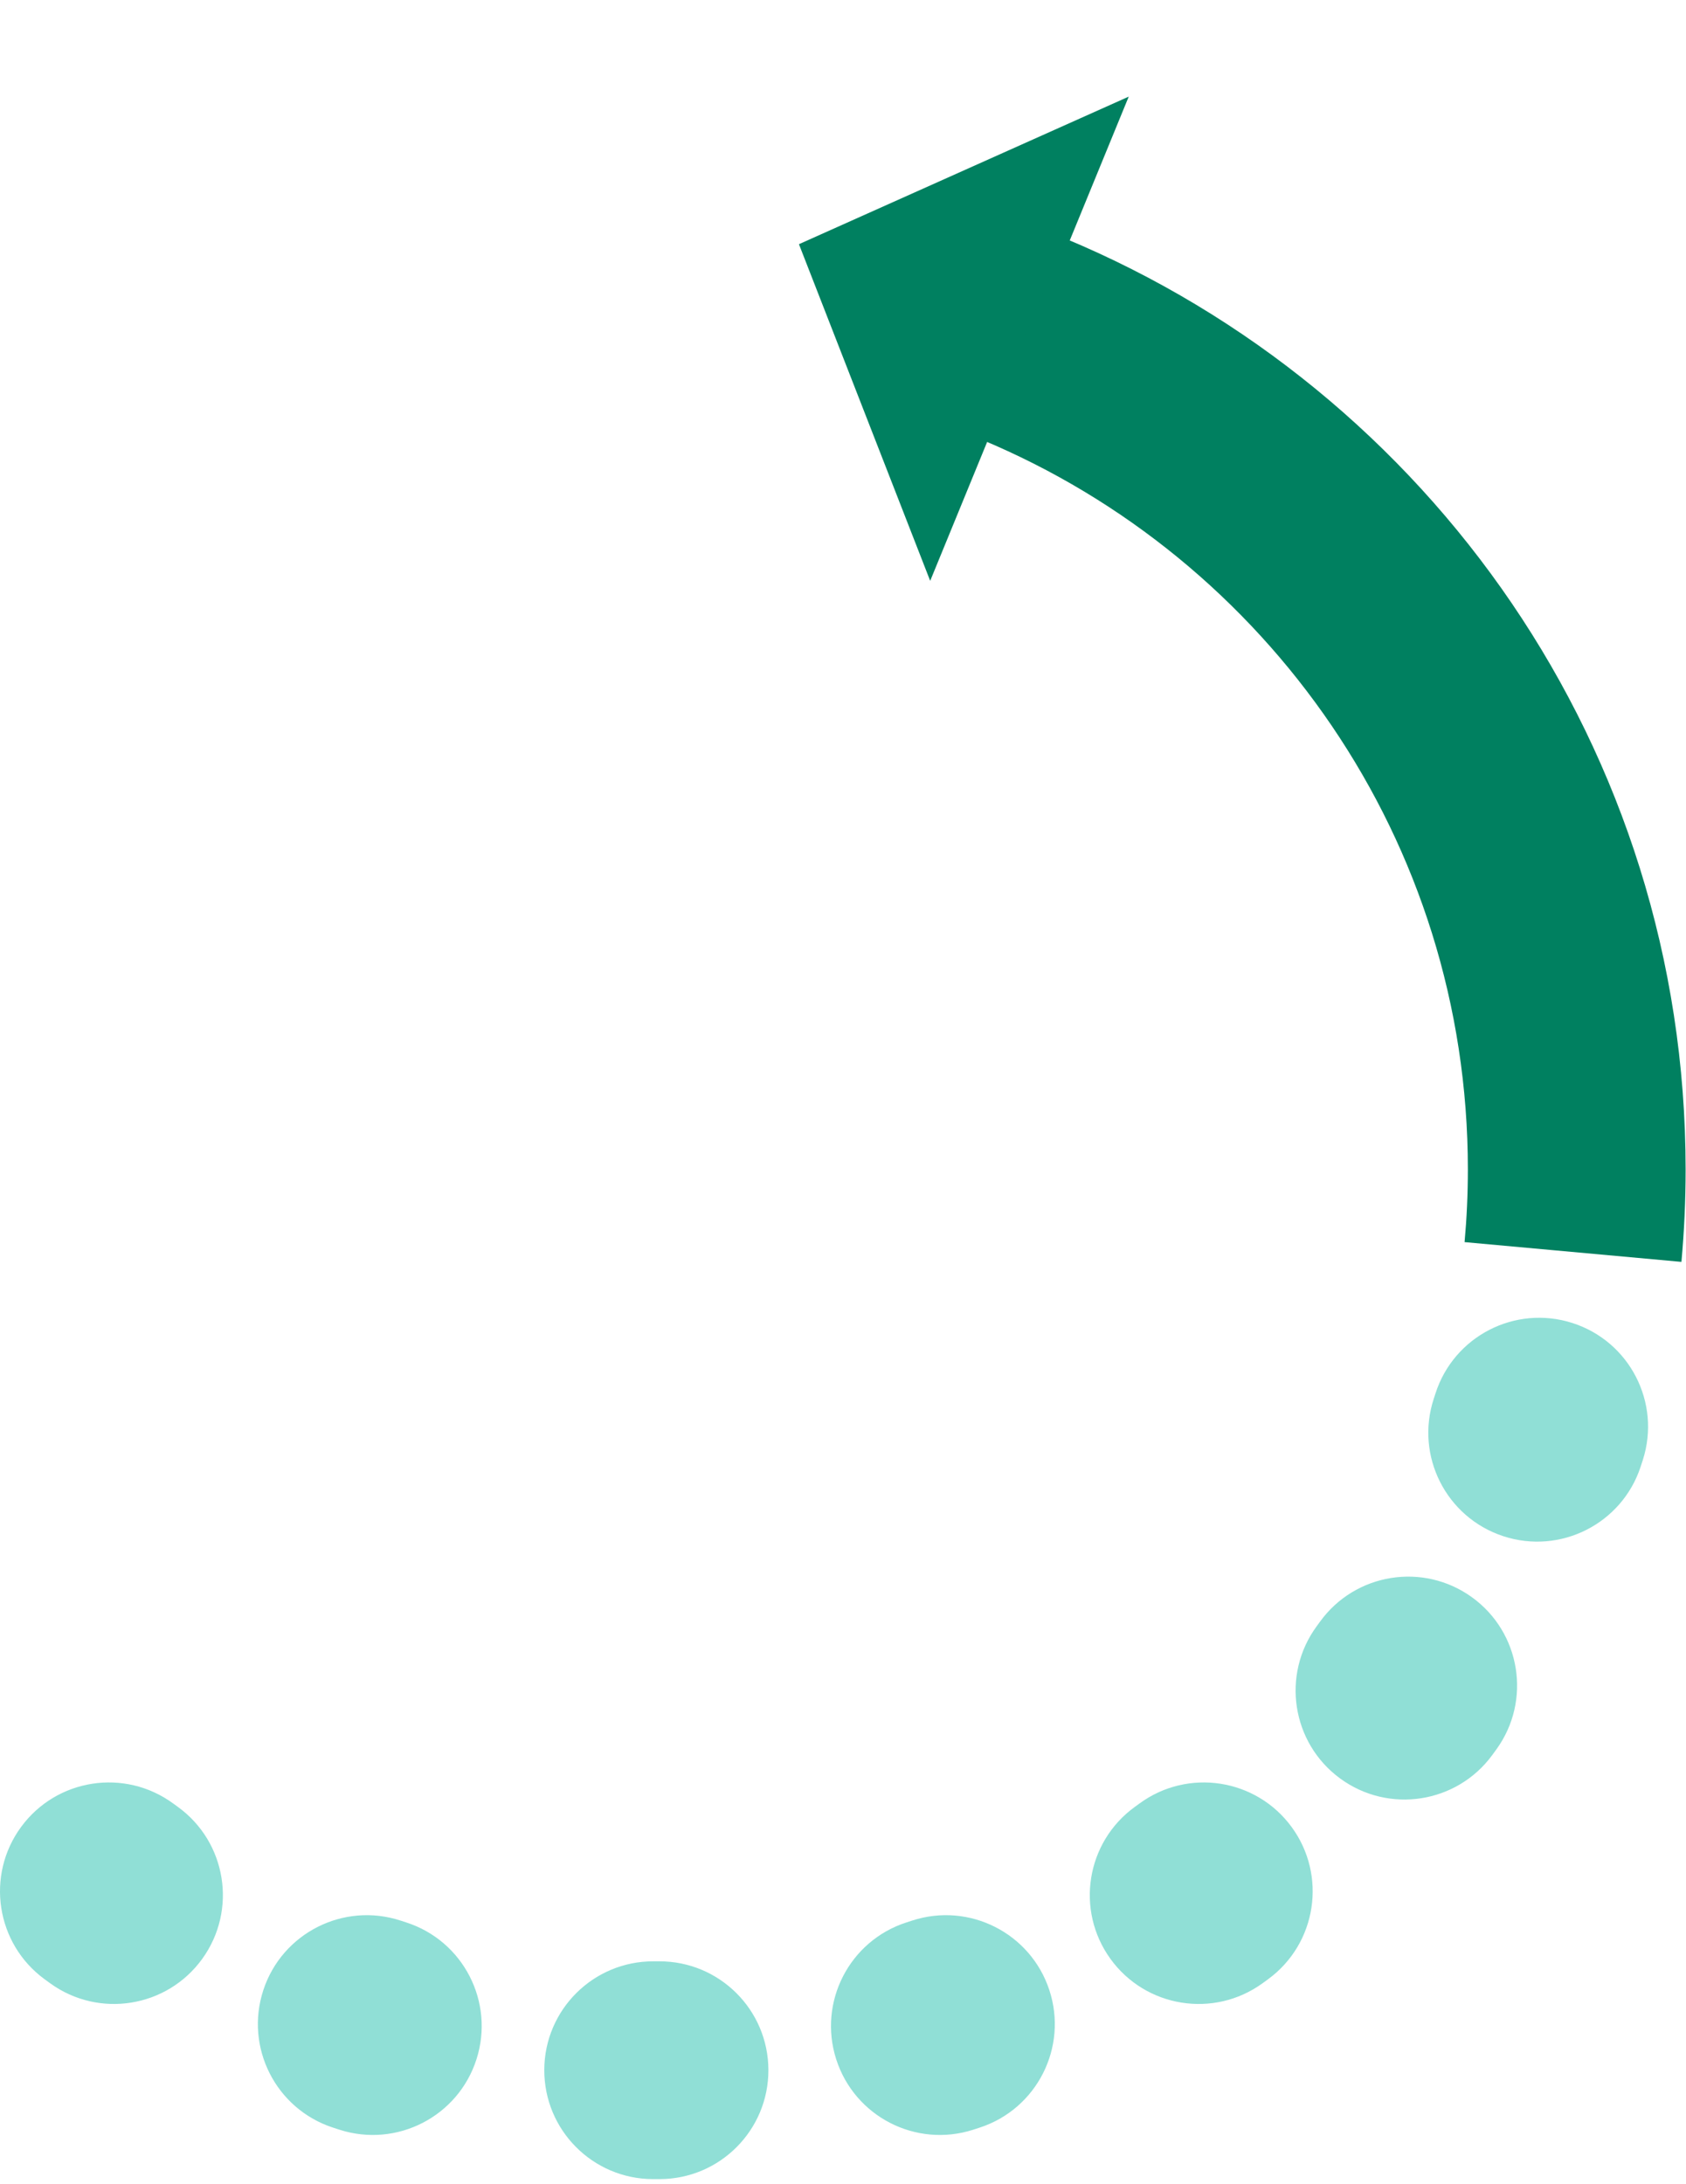 <svg xmlns="http://www.w3.org/2000/svg" fill="none" viewBox="0 0 271 351"><path fill="#008060" d="M128.419 39.245l53.008-23.716-31.913 77.82-21.095-54.104z"/><path fill="#008060" d="M235.938 187.942c0-52.835-32.262-98.175-78.229-117.319l13.456-32.31c58.555 24.386 99.773 82.174 99.773 149.629 0 5.005-.227 9.961-.673 14.859l-34.856-3.174c.35-3.843.529-7.741.529-11.685z"/><path fill="#90DFD6" fill-rule="evenodd" d="M252.745 212.626c9.203 2.953 14.269 12.807 11.316 22.01-.116.362-.234.723-.352 1.084-3.017 9.182-12.906 14.18-22.088 11.164-9.182-3.017-14.18-12.906-11.164-22.088l.134-.41c.049-.148.096-.297.144-.445 2.953-9.202 12.808-14.269 22.01-11.315zm-16.147 44.077c7.834 5.66 9.596 16.6 3.935 24.434-.222.307-.445.613-.669.918-5.714 7.796-16.665 9.483-24.46 3.769-7.795-5.714-9.482-16.665-3.769-24.46.177-.242.354-.484.529-.726 5.661-7.834 16.6-9.596 24.434-3.935zm-28.991 36.918c5.714 7.795 4.027 18.746-3.769 24.46-.305.224-.611.447-.919.669-7.833 5.661-18.773 3.899-24.433-3.935-5.661-7.834-3.899-18.773 3.935-24.434l.726-.528c7.795-5.714 18.746-4.027 24.46 3.768zm-204.22 0c5.714-7.795 16.665-9.482 24.46-3.768.241.177.483.353.726.528 7.834 5.661 9.596 16.6 3.935 24.434-5.66 7.834-16.6 9.596-24.434 3.935-.307-.222-.613-.445-.919-.669-7.795-5.714-9.482-16.665-3.768-24.46zm38.94 26.217c3.017-9.182 12.906-14.18 22.088-11.163l.855.277c9.202 2.953 14.269 12.808 11.315 22.01-2.953 9.203-12.807 14.269-22.01 11.316-.362-.116-.723-.233-1.084-.352-9.182-3.017-14.18-12.906-11.164-22.088zm126.34 0c3.016 9.182-1.982 19.071-11.164 22.088-.361.119-.722.236-1.084.352-9.203 2.953-19.057-2.113-22.01-11.316-2.954-9.202 2.112-19.057 11.315-22.01l.855-.277c9.182-3.017 19.071 1.981 22.088 11.163zm-81.182 12.816c.033-9.665 7.894-17.473 17.559-17.441l.453.001.453-.001c9.665-.032 17.526 7.776 17.558 17.441.033 9.665-7.776 17.527-17.441 17.559l-.57.001-.571-.001c-9.664-.032-17.473-7.894-17.44-17.559z" clip-rule="evenodd"/></svg>